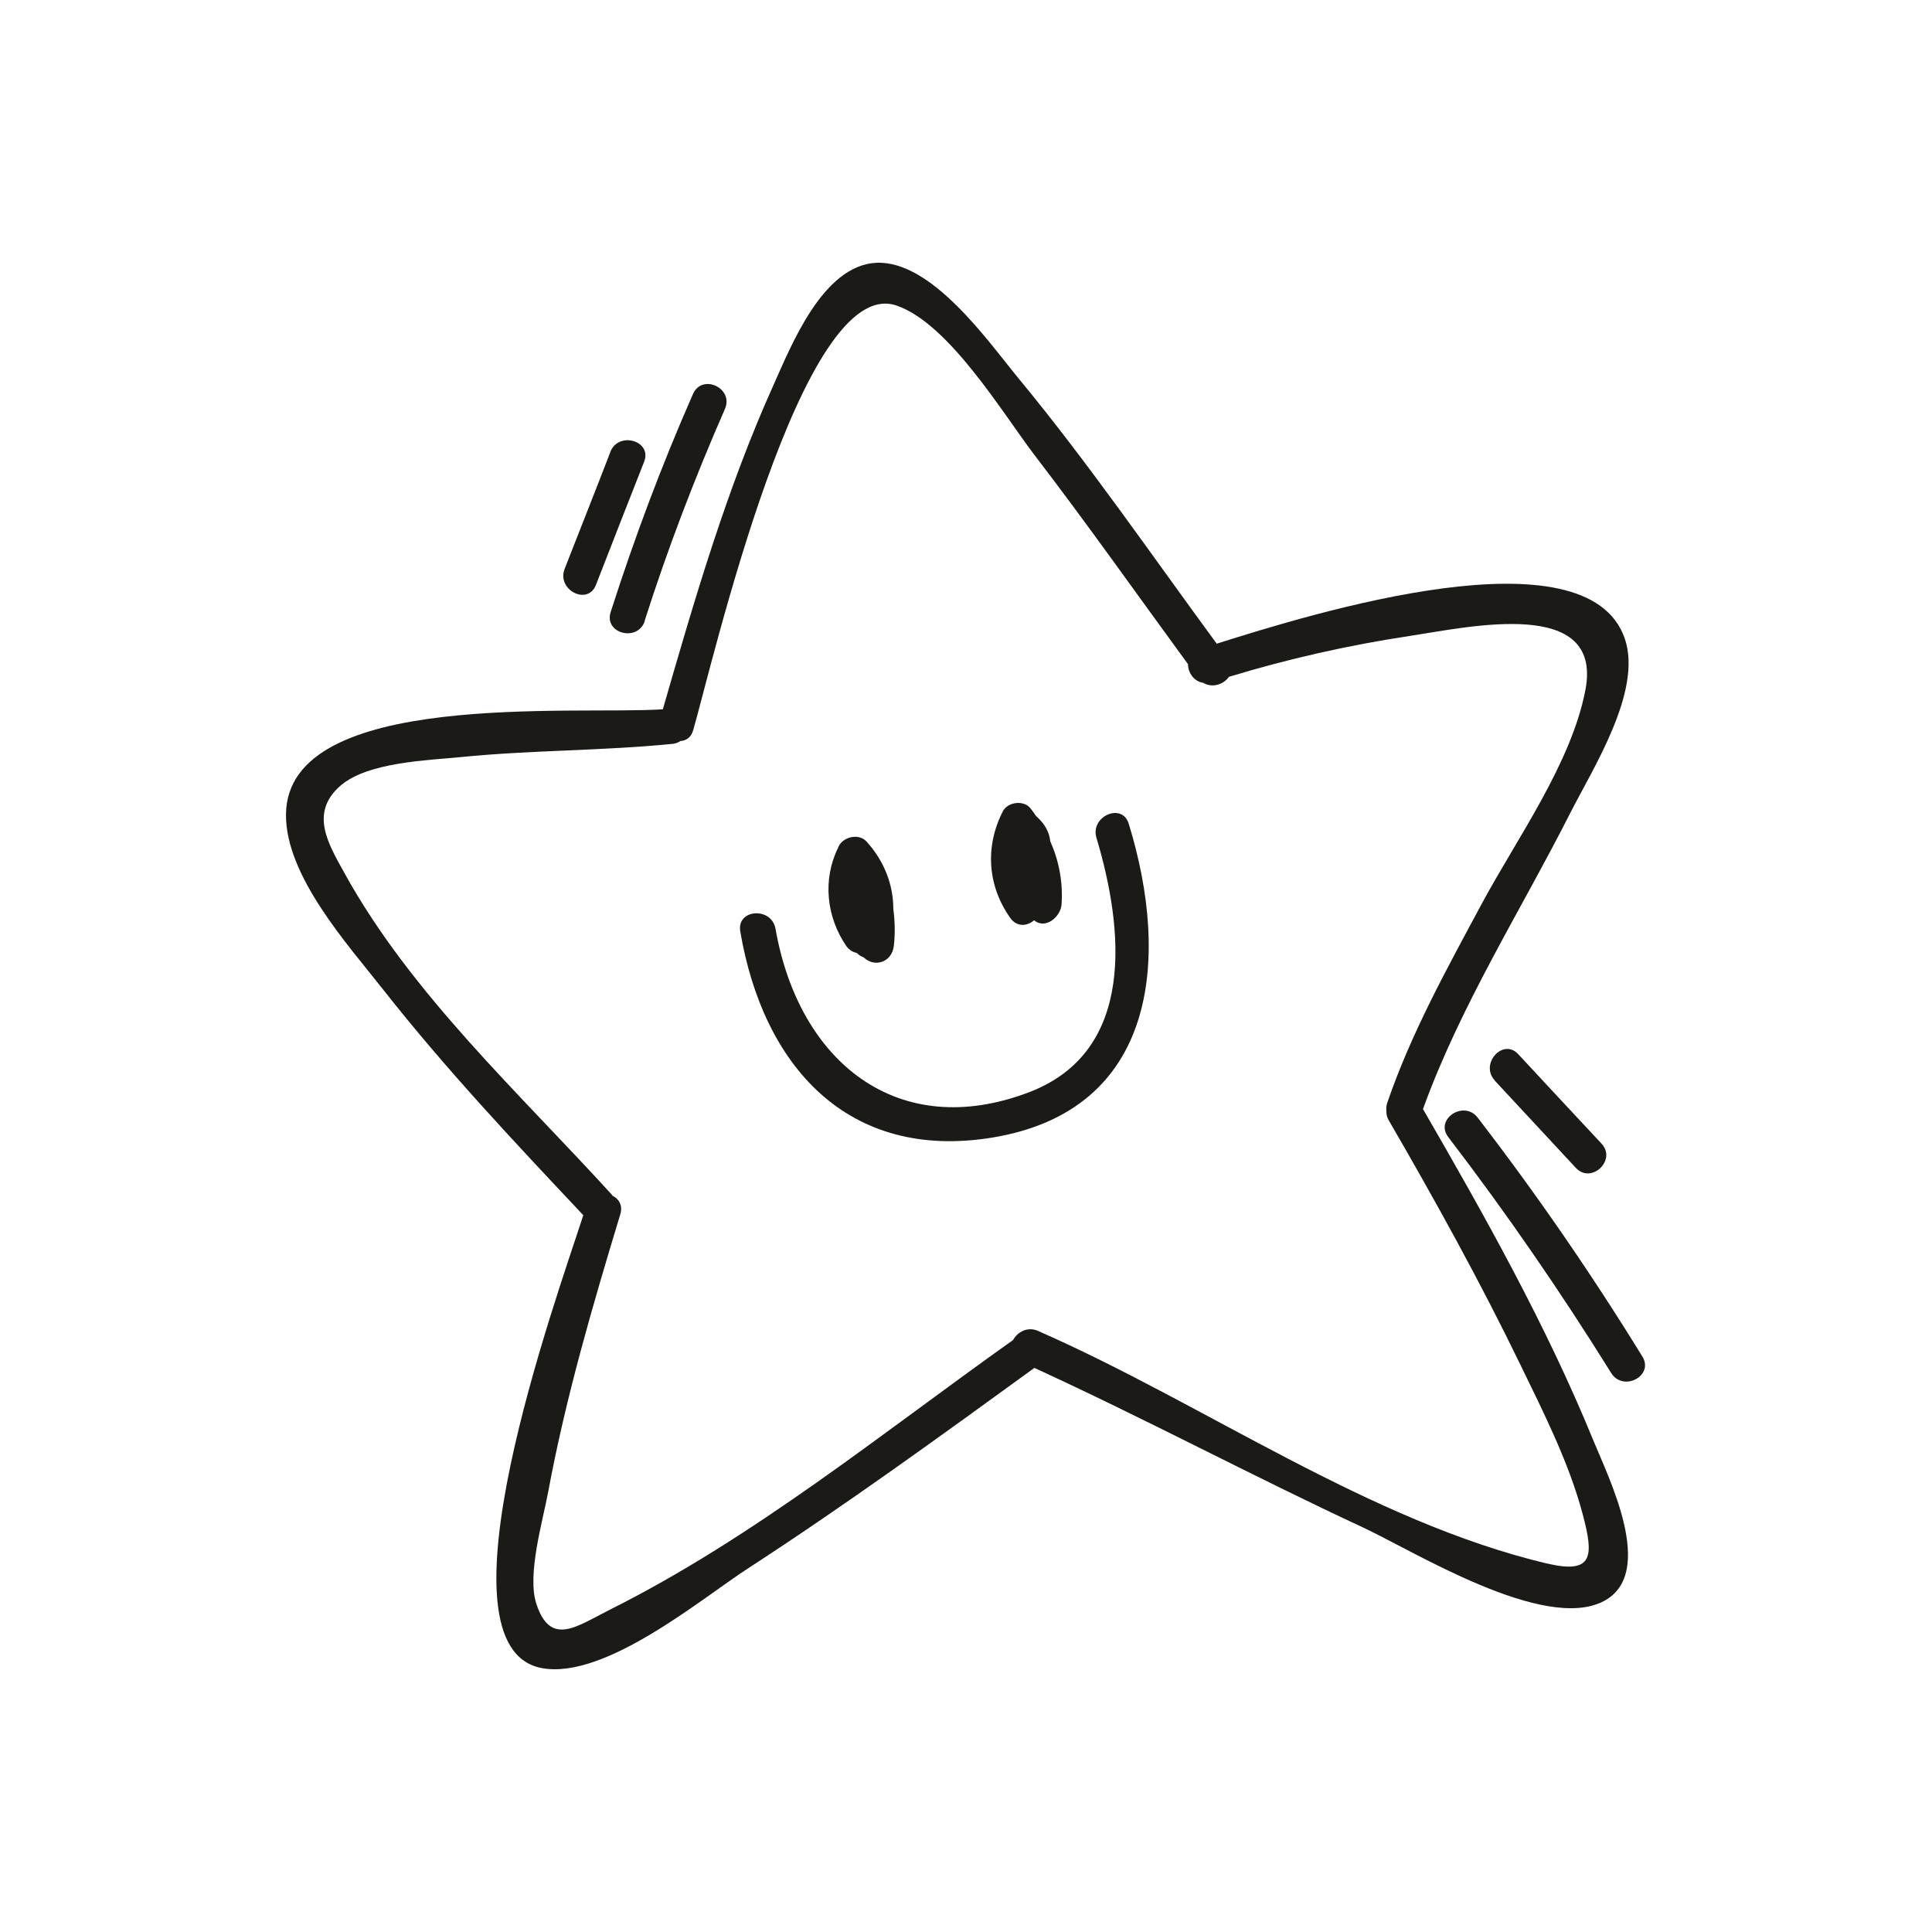 <svg width="2000" height="2000" viewBox="0 0 2000 2000" fill="none" xmlns="http://www.w3.org/2000/svg">
<path d="M1473.13 1147.89C1512.01 1040.56 1574.08 943.081 1625.55 841.587C1648.74 795.768 1700.58 715.267 1681.96 661.051C1642.71 546.962 1358.85 634.948 1259.55 666.345C1191.82 574.161 1127.02 479.603 1054.18 391.435C1023.7 354.561 964.735 269.131 906.868 272.052C851.556 274.972 818.88 358.212 800.808 398.372C752.251 506.072 718.845 620.892 686.169 734.251C596.538 740.458 297.709 713.259 296.066 842.682C295.153 906.39 360.14 977.946 396.284 1023.95C460.723 1105.91 532.464 1182.21 603.84 1257.97C575.545 1345.41 444.842 1706.48 561.489 1726.92C626.841 1738.42 726.146 1654.82 774.339 1623.6C875.47 1557.89 973.315 1486.88 1070.79 1416.05C1185.43 1468.62 1296.79 1528.13 1411.06 1581.25C1462.91 1605.35 1598.17 1689.87 1660.06 1657.56C1715.37 1628.71 1664.8 1529.05 1649.1 1490.35C1600.55 1371.69 1537.02 1258.7 1472.95 1147.89H1473.13ZM1601.82 1618.67C1416.72 1574.68 1247.5 1453.65 1074.45 1377.72C1063.49 1372.97 1053.27 1378.99 1048.71 1387.21C913.257 1483.41 780.363 1591.84 631.405 1666.32C597.086 1683.48 570.069 1705.02 555.283 1660.48C545.243 1630.17 562.037 1574.13 567.513 1544.2C585.585 1446.9 613.515 1351.43 642.175 1256.87C644.913 1247.56 640.532 1240.99 633.96 1237.71C633.778 1237.34 633.778 1237.16 633.413 1236.79C537.941 1131.83 425.492 1028.88 356.489 903.651C340.242 874.079 319.98 841.769 352.291 813.475C380.585 788.832 442.469 787.189 477.153 783.72C549.989 776.419 623.373 777.331 696.391 770.03C699.677 769.664 702.233 768.57 704.423 767.109C710.082 766.744 715.376 763.641 717.567 755.974C737.464 687.338 829.833 283.187 927.861 316.227C982.442 334.664 1038.48 428.674 1071.16 471.389C1125.56 542.398 1177.04 615.415 1229.79 687.52C1229.79 696.465 1236.18 705.592 1245.67 706.87C1254.8 712.529 1266.85 708.513 1272.14 700.663C1333.3 682.044 1396.28 667.805 1459.44 658.313C1520.96 649.003 1659.51 617.606 1641.25 713.989C1626.83 789.927 1570.24 868.056 1534.1 935.232C1498.14 1002.23 1460.71 1069.58 1436.07 1141.69C1434.98 1144.61 1434.98 1147.53 1435.16 1150.27C1435.16 1153.37 1435.71 1156.47 1437.53 1159.58C1485.91 1243 1532.64 1327.52 1574.62 1414.23C1598.54 1463.51 1624.46 1514.81 1638.52 1567.93C1649.83 1610.64 1649.65 1629.99 1601.46 1618.49L1601.82 1618.67Z" fill="#1B1A16"/>
<path d="M887.153 986.709C889.161 988.717 891.534 990.177 894.09 991.09C905.408 1002.04 923.48 996.019 925.305 979.042C926.766 966.264 926.401 953.486 924.758 940.891C924.758 915.7 915.265 891.239 897.011 871.159C888.796 862.032 871.271 866.413 867.438 877.913C851.374 910.771 855.572 949.288 876.018 979.225C879.121 983.606 883.137 985.796 887.153 986.526V986.709Z" fill="#1B1A16"/>
<path d="M1070.43 952.573C1082.11 962.613 1097.99 949.105 1098.91 936.327C1100.55 913.144 1096.17 891.056 1087.22 870.794C1086.31 861.302 1081.38 852.539 1072.62 844.873C1070.79 842.134 1068.79 839.396 1066.78 836.841C1059.84 827.896 1043.05 830.087 1038.12 839.944C1019.5 876.27 1022.24 916.978 1045.79 950.201C1052.72 960.058 1063.49 958.78 1070.61 952.573H1070.43Z" fill="#1B1A16"/>
<path d="M1135.05 867.326C1162.98 960.605 1176.86 1088.2 1065.14 1130.74C929.869 1182.21 827.095 1099.89 802.817 961.518C798.801 938.518 762.474 940.89 766.307 964.073C789.673 1102.26 876.748 1202.66 1028.08 1177.47C1197.12 1149.17 1211.72 993.098 1168.46 852.722C1161.52 830.269 1128.3 845.238 1135.05 867.326Z" fill="#1B1A16"/>
<path d="M667.367 642.616C691.098 568.138 719.028 495.121 750.426 423.381C759.918 401.841 726.877 386.325 717.385 407.865C684.892 481.613 656.779 556.82 632.136 633.671C625.016 655.941 660.43 665.069 667.55 642.616H667.367Z" fill="#1B1A16"/>
<path d="M631.769 468.104C616.253 508.446 600.189 548.788 584.49 588.948C576.092 610.67 608.403 627.464 616.983 605.376C633.595 562.844 650.024 520.311 666.818 477.961C675.398 456.239 640.166 446.016 631.769 467.921V468.104Z" fill="#1B1A16"/>
<path d="M1529.72 1157.02C1515.48 1138.4 1484.99 1158.48 1499.23 1177.1C1559.47 1255.78 1615.52 1337.19 1667.91 1421.34C1680.32 1441.24 1712.45 1424.26 1700.22 1404.37C1647.64 1318.94 1590.87 1236.43 1529.72 1157.02Z" fill="#1B1A16"/>
<path d="M1547.24 1118.51C1575.17 1148.63 1603.29 1178.75 1631.21 1208.87C1647.1 1226.21 1673.93 1201.02 1657.87 1183.86C1629.02 1153.01 1600.36 1122.16 1571.7 1091.31C1555.82 1074.15 1531.54 1101.53 1547.43 1118.51H1547.24Z" fill="#1B1A16"/>
</svg>

